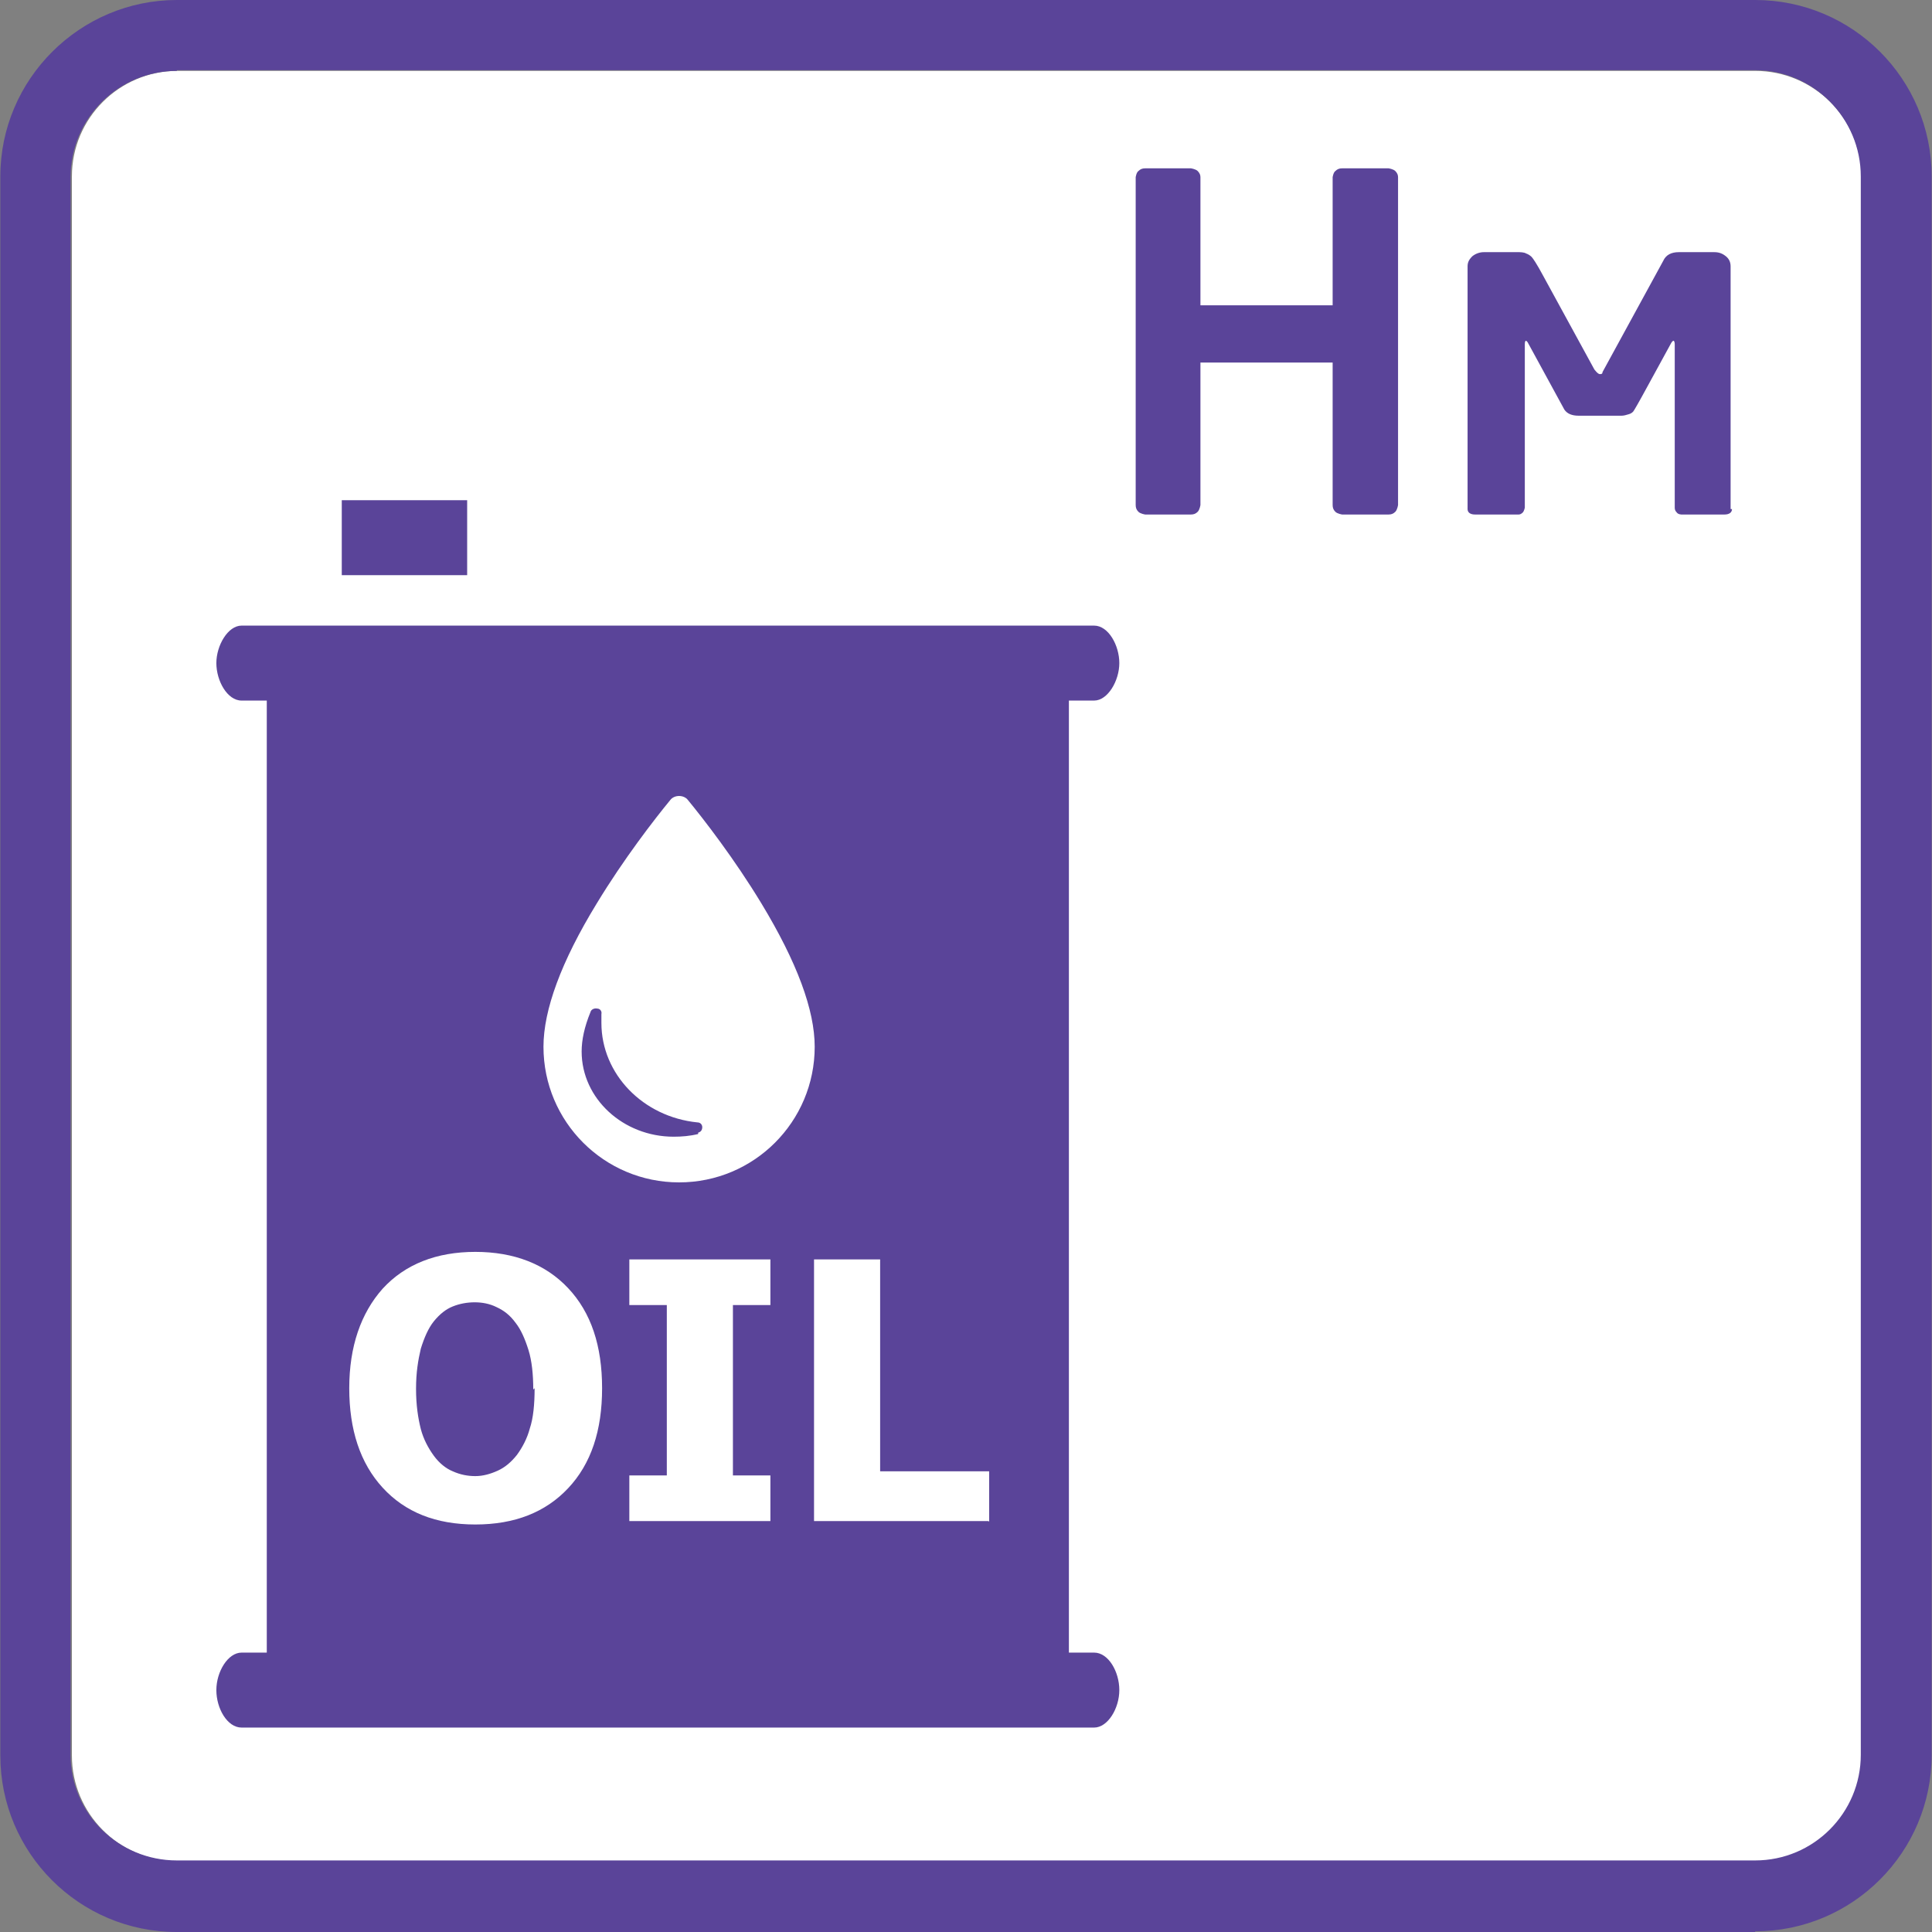 <svg width="70" height="70" viewBox="0 0 70 70" fill="none" xmlns="http://www.w3.org/2000/svg">
<rect x="0" y="0" width="70" height="70" fill="#808080" stroke="none"/>
<path d="M6.408 2.568H63.593C65.716 2.568 67.445 4.296 67.445 6.42V63.605C67.445 65.728 65.716 67.432 63.618 67.432H6.432C4.309 67.432 2.605 65.704 2.605 63.605V6.395C2.605 4.272 4.334 2.568 6.432 2.568H6.408Z" fill="white"/>
<path d="M6.408 2.568C4.284 2.568 2.556 4.296 2.556 6.42V63.58C2.556 65.704 4.284 67.407 6.408 67.407H63.593C65.716 67.407 67.42 65.679 67.42 63.58V6.395C67.42 4.272 65.692 2.543 63.593 2.543H6.408V2.568ZM63.593 70H6.408C2.877 70 0.012 67.136 0.012 63.605V6.395C0.012 2.864 2.901 0 6.408 0H63.593C67.124 0 69.988 2.864 69.988 6.395V63.58C69.988 67.111 67.124 69.975 63.593 69.975" fill="#5A4499"/>
<path d="M25.296 41.087C25 41.161 24.703 41.185 24.407 41.185C22.58 41.185 21.074 39.803 21.074 38.099C21.074 37.679 21.173 37.21 21.395 36.667C21.42 36.568 21.543 36.519 21.642 36.543C21.741 36.543 21.815 36.642 21.79 36.741C21.79 36.864 21.79 36.963 21.79 37.062C21.79 38.914 23.296 40.469 25.271 40.667C25.37 40.667 25.444 40.741 25.444 40.84C25.444 40.938 25.395 41.013 25.296 41.037M27.592 32.741C28.876 34.864 29.518 36.593 29.518 37.926C29.518 40.642 27.321 42.84 24.605 42.84C21.889 42.84 19.691 40.642 19.691 37.926C19.691 36.593 20.333 34.84 21.617 32.741C22.605 31.111 23.716 29.679 24.284 28.988C24.358 28.889 24.481 28.84 24.605 28.84C24.728 28.84 24.852 28.889 24.926 28.988C25.494 29.679 26.605 31.111 27.592 32.741ZM21.815 50.297C21.815 51.827 21.42 53.037 20.58 53.926C19.765 54.79 18.654 55.235 17.222 55.235C15.79 55.235 14.679 54.79 13.864 53.901C13.049 53.013 12.654 51.803 12.654 50.297C12.654 48.79 13.074 47.58 13.864 46.692C14.679 45.803 15.815 45.358 17.222 45.358C18.629 45.358 19.765 45.803 20.58 46.667C21.42 47.556 21.815 48.766 21.815 50.297ZM19.37 50.297C19.37 50.889 19.321 51.383 19.197 51.753C19.099 52.124 18.926 52.445 18.728 52.716C18.531 52.963 18.308 53.161 18.037 53.284C17.765 53.408 17.494 53.482 17.222 53.482C16.95 53.482 16.679 53.432 16.407 53.309C16.16 53.21 15.913 53.013 15.716 52.741C15.518 52.469 15.345 52.148 15.247 51.778C15.148 51.383 15.074 50.914 15.074 50.321C15.074 49.729 15.148 49.284 15.247 48.864C15.37 48.469 15.518 48.124 15.716 47.877C15.938 47.605 16.16 47.432 16.407 47.334C16.654 47.235 16.926 47.185 17.197 47.185C17.469 47.185 17.741 47.235 17.988 47.358C18.259 47.482 18.481 47.654 18.679 47.926C18.876 48.173 19.024 48.519 19.148 48.914C19.271 49.309 19.321 49.803 19.321 50.346M27.913 55.111H22.802V53.457H24.16V47.284H22.802V45.63H27.913V47.284H26.555V53.457H27.913V55.111ZM35.815 55.111H29.494V45.63H31.889V53.309H35.839V55.136L35.815 55.111ZM8.753 59.877C8.259 59.877 7.839 60.568 7.839 61.235C7.839 61.901 8.234 62.593 8.753 62.593H39.642C40.136 62.593 40.555 61.901 40.555 61.235C40.555 60.568 40.16 59.877 39.642 59.877H38.728V25.383H39.642C40.136 25.383 40.555 24.667 40.555 24.025C40.555 23.383 40.16 22.667 39.642 22.667H8.753C8.259 22.667 7.839 23.383 7.839 24.025C7.839 24.667 8.234 25.383 8.753 25.383H9.666V59.877H8.753ZM12.383 20.84H16.926V18.124H12.383V20.84Z" fill="#5A4499"/>
<path d="M62.753 18.444C62.753 18.568 62.654 18.642 62.481 18.642H60.926C60.926 18.642 60.802 18.642 60.753 18.568C60.703 18.518 60.679 18.469 60.679 18.395V12.469C60.679 12.469 60.679 12.345 60.629 12.345C60.629 12.345 60.605 12.345 60.555 12.42L59.691 14C59.37 14.592 59.197 14.889 59.173 14.913C59.148 14.938 59.099 14.988 59 15.012C58.926 15.037 58.827 15.062 58.753 15.062H57.197C56.95 15.062 56.778 14.988 56.679 14.839L55.346 12.395C55.346 12.395 55.346 12.395 55.321 12.37L55.296 12.345C55.271 12.345 55.247 12.37 55.247 12.469V18.395C55.247 18.395 55.222 18.518 55.173 18.568C55.123 18.617 55.074 18.642 55.025 18.642H53.444C53.271 18.642 53.173 18.568 53.173 18.444V9.654C53.173 9.506 53.222 9.407 53.346 9.284C53.469 9.185 53.617 9.136 53.765 9.136H55.049C55.049 9.136 55.222 9.136 55.296 9.185C55.37 9.21 55.444 9.259 55.494 9.309C55.543 9.358 55.691 9.58 55.889 9.95L57.765 13.383C57.765 13.383 57.889 13.555 57.963 13.555C58.012 13.555 58.062 13.555 58.062 13.481L60.259 9.457C60.358 9.234 60.555 9.136 60.827 9.136H62.111C62.284 9.136 62.407 9.185 62.531 9.284C62.654 9.383 62.703 9.506 62.703 9.654V18.444H62.753ZM50.654 18.296C50.654 18.296 50.629 18.469 50.555 18.543C50.481 18.617 50.407 18.642 50.309 18.642H48.629C48.629 18.642 48.457 18.617 48.383 18.543C48.309 18.469 48.284 18.395 48.284 18.296V13.136H43.494V18.296C43.494 18.296 43.469 18.469 43.395 18.543C43.321 18.617 43.247 18.642 43.148 18.642H41.494C41.494 18.642 41.321 18.617 41.247 18.543C41.173 18.469 41.148 18.395 41.148 18.296V6.42C41.148 6.42 41.173 6.247 41.247 6.197C41.321 6.123 41.395 6.099 41.494 6.099H43.148C43.148 6.099 43.321 6.123 43.395 6.197C43.469 6.271 43.494 6.346 43.494 6.42V11.062H48.284V6.42C48.284 6.42 48.309 6.247 48.383 6.197C48.457 6.123 48.531 6.099 48.629 6.099H50.309C50.309 6.099 50.481 6.123 50.555 6.197C50.629 6.271 50.654 6.346 50.654 6.42V18.296Z" fill="#5A4499"/>
</svg>
